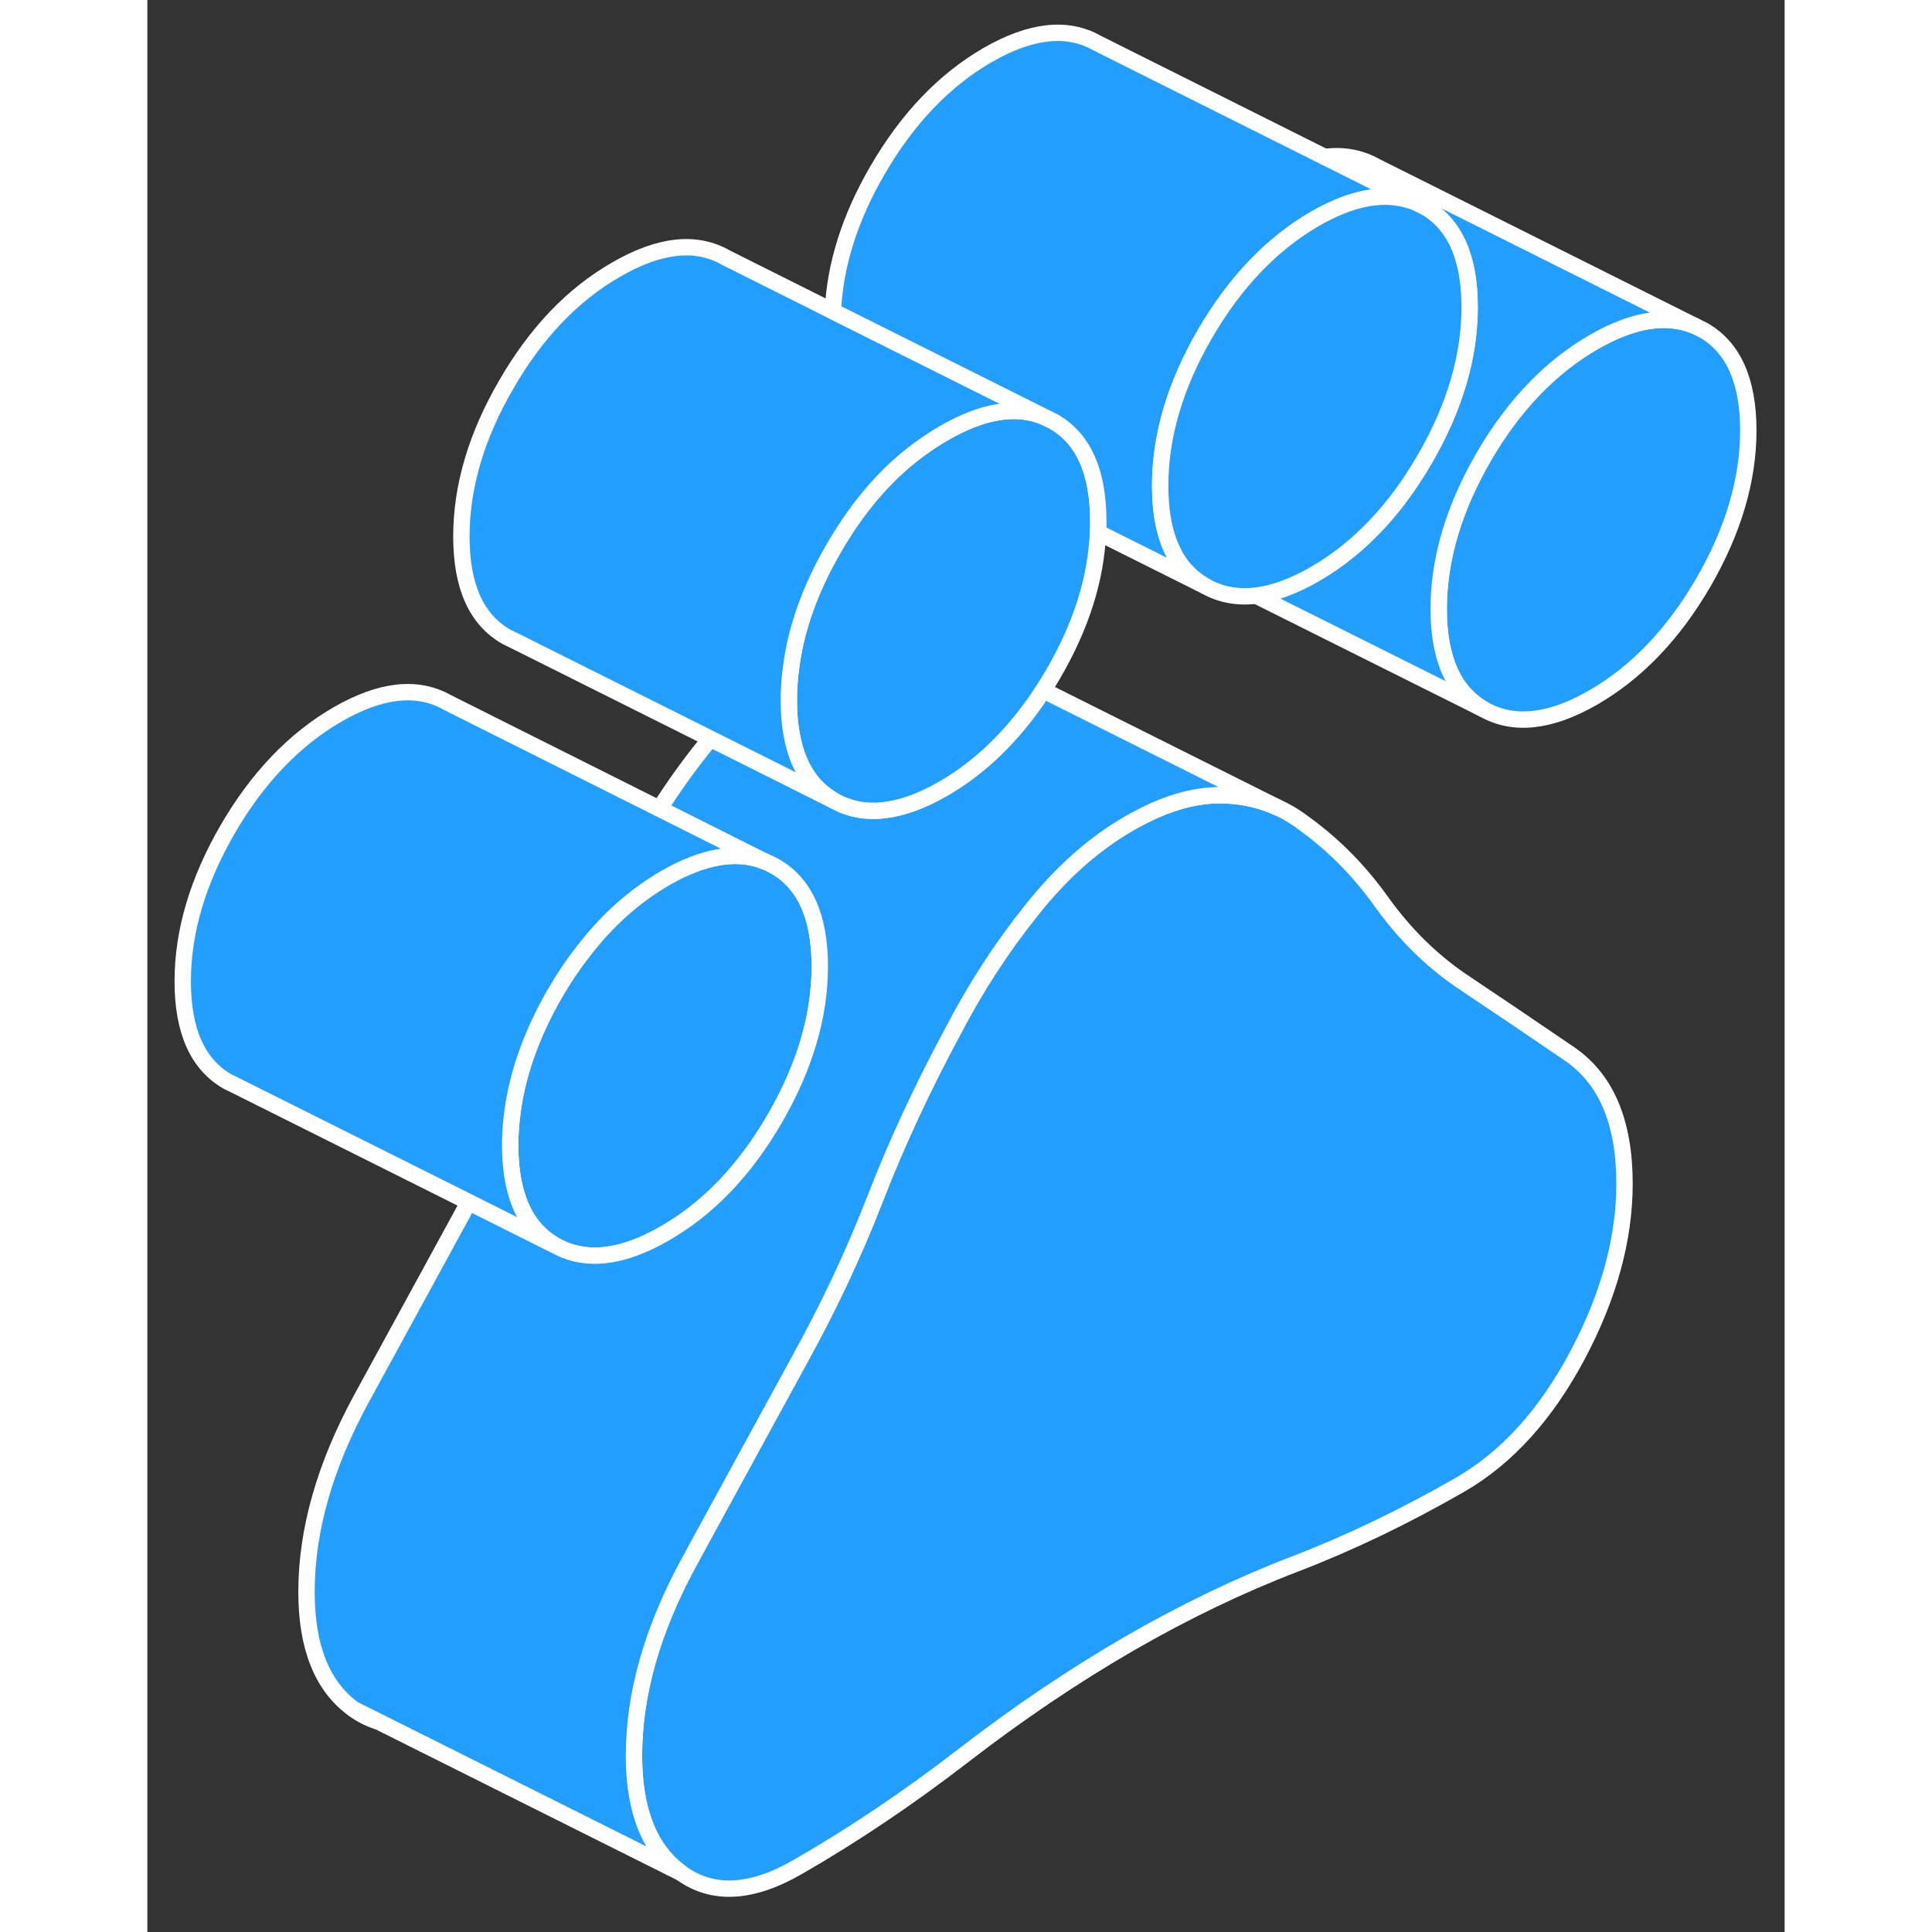 <svg width="48" height="48" viewBox="0 0 100 118" fill="#229EFF" xmlns="http://www.w3.org/2000/svg" stroke-width="1px" stroke-linecap="round" stroke-linejoin="round"><rect x="0" y="0" width="100" height="118" fill="#333333" stroke="none"/><path d="M97.78 26.288C97.78 29.328 96.86 32.418 95.04 35.568C93.21 38.718 90.97 41.058 88.33 42.588C85.68 44.118 83.44 44.358 81.61 43.318C79.79 42.278 78.87 40.238 78.87 37.198C78.87 34.158 79.79 31.068 81.61 27.918C83.44 24.768 85.68 22.428 88.33 20.898C90.7 19.528 92.75 19.188 94.47 19.888L95.04 20.168C96.86 21.208 97.78 23.248 97.78 26.288Z" stroke="white" stroke-linejoin="round"/><path d="M90.22 72.298C90.22 75.698 89.25 79.198 87.33 82.808C85.41 86.408 83.03 89.028 80.2 90.668C76.79 92.628 73.42 94.248 70.08 95.528C66.74 96.808 63.37 98.428 59.97 100.388C56.57 102.358 53.2 104.628 49.86 107.208C46.52 109.788 43.15 112.058 39.74 114.018C36.91 115.658 34.53 115.788 32.61 114.398C30.69 113.018 29.72 110.628 29.72 107.228C29.72 103.468 30.84 99.528 33.08 95.418C33.26 95.098 33.43 94.778 33.6 94.458C35.67 90.668 37.71 86.928 39.74 83.218C41.57 79.918 43.15 76.578 44.47 73.168C45.79 69.768 47.37 66.378 49.19 63.008C50.58 60.328 52.19 57.848 54.02 55.568C55.84 53.278 57.83 51.518 59.97 50.288C60.13 50.198 60.28 50.108 60.44 50.028C62.4 48.968 64.23 48.488 65.92 48.578C67.05 48.638 68.09 48.888 69.05 49.328C69.65 49.598 70.21 49.948 70.74 50.358C72.51 51.648 74.07 53.238 75.42 55.138C76.78 57.028 78.37 58.608 80.2 59.868C82.4 61.338 84.62 62.838 86.86 64.368C89.1 65.898 90.22 68.538 90.22 72.298Z" stroke="white" stroke-linejoin="round"/><path d="M41.07 59.028C41.07 62.068 40.15 65.158 38.33 68.308C36.5 71.468 34.26 73.808 31.61 75.328C28.97 76.858 26.73 77.098 24.9 76.058C23.08 75.018 22.16 72.978 22.16 69.938C22.16 69.408 22.19 68.878 22.25 68.348C22.51 65.828 23.4 63.258 24.9 60.658C25.44 59.728 26.02 58.868 26.64 58.078C28.09 56.198 29.75 54.718 31.61 53.638C33.93 52.298 35.94 51.948 37.62 52.578H37.65C37.88 52.678 38.11 52.788 38.33 52.908C40.15 53.948 41.07 55.988 41.07 59.028Z" stroke="white" stroke-linejoin="round"/><path d="M12.61 104.398C13.08 104.738 13.58 104.988 14.11 105.148L12.61 104.398Z" stroke="white" stroke-linejoin="round"/><path d="M94.47 19.888C92.75 19.188 90.7 19.528 88.33 20.898C85.68 22.428 83.44 24.768 81.61 27.918C79.79 31.068 78.87 34.168 78.87 37.198C78.87 40.228 79.79 42.278 81.61 43.318L67.72 36.378C68.81 36.248 70.01 35.808 71.31 35.058C73.96 33.528 76.2 31.188 78.02 28.038C79.85 24.888 80.76 21.788 80.76 18.758C80.76 15.728 79.85 13.678 78.02 12.638L77.45 12.358L76.89 12.078L71.91 9.588C73.06 9.438 74.1 9.638 75.04 10.168L94.47 19.888Z" stroke="white" stroke-linejoin="round"/><path d="M69.05 49.328C68.09 48.888 67.05 48.638 65.92 48.578C64.23 48.488 62.4 48.968 60.44 50.028C60.28 50.108 60.13 50.198 59.97 50.288C57.83 51.518 55.84 53.278 54.02 55.568C52.19 57.848 50.58 60.328 49.19 63.008C47.37 66.378 45.79 69.768 44.47 73.168C43.15 76.578 41.57 79.918 39.74 83.218C37.71 86.928 35.67 90.668 33.6 94.458C33.43 94.778 33.26 95.098 33.08 95.418C30.84 99.528 29.72 103.468 29.72 107.228C29.72 110.628 30.69 113.018 32.61 114.398L12.61 104.398C10.69 103.018 9.72 100.628 9.72 97.228C9.72 93.468 10.84 89.528 13.08 85.418C15.28 81.378 17.47 77.368 19.63 73.418L24.9 76.058C26.73 77.098 28.97 76.858 31.61 75.328C34.26 73.808 36.5 71.468 38.33 68.308C40.15 65.158 41.07 62.068 41.07 59.028C41.07 55.988 40.15 53.948 38.33 52.908C38.11 52.788 37.88 52.678 37.65 52.588H37.62L31.28 49.398C32.13 48.058 33.04 46.788 34.02 45.568C34.14 45.418 34.26 45.268 34.39 45.118L41.92 48.888C43.74 49.928 45.98 49.688 48.63 48.158C50.63 46.998 52.4 45.368 53.94 43.278C54.21 42.918 54.46 42.548 54.71 42.158L69.05 49.328Z" stroke="white" stroke-linejoin="round"/><path d="M37.62 52.578C35.94 51.948 33.93 52.298 31.61 53.638C29.75 54.718 28.09 56.198 26.64 58.078C26.02 58.868 25.44 59.728 24.9 60.658C23.4 63.258 22.51 65.828 22.25 68.348C22.19 68.878 22.16 69.408 22.16 69.938C22.16 72.978 23.08 75.018 24.9 76.058L19.63 73.418L5.47 66.338L4.9 66.058C3.08 65.018 2.16 62.978 2.16 59.938C2.16 56.898 3.08 53.808 4.9 50.658C6.73 47.508 8.97 45.168 11.61 43.638C14.26 42.108 16.5 41.868 18.33 42.908L31.28 49.398L37.62 52.578Z" stroke="white" stroke-linejoin="round"/><path d="M37.7 52.618L37.65 52.588" stroke="white" stroke-linejoin="round"/><path d="M58.08 31.848C58.08 32.068 58.08 32.298 58.06 32.518C57.94 35.348 57.04 38.218 55.34 41.138C55.14 41.488 54.93 41.828 54.71 42.158C54.46 42.548 54.21 42.918 53.94 43.278C52.4 45.368 50.63 46.998 48.63 48.158C45.98 49.688 43.74 49.928 41.92 48.888C40.09 47.838 39.18 45.808 39.18 42.768C39.18 42.078 39.23 41.378 39.33 40.678C39.64 38.318 40.51 35.918 41.92 33.488C43.47 30.808 45.31 28.708 47.46 27.218C47.84 26.948 48.23 26.698 48.63 26.468C51 25.088 53.05 24.748 54.77 25.458L55.34 25.738C57.17 26.778 58.08 28.818 58.08 31.848Z" stroke="white" stroke-linejoin="round"/><path d="M54.77 25.458C53.05 24.748 51 25.088 48.63 26.468C48.23 26.698 47.84 26.948 47.46 27.218C45.31 28.708 43.47 30.808 41.92 33.488C40.51 35.918 39.64 38.318 39.33 40.678C39.23 41.378 39.18 42.078 39.18 42.768C39.18 45.808 40.09 47.838 41.92 48.888L34.39 45.118L22.49 39.168L21.92 38.888C20.09 37.838 19.18 35.808 19.18 32.768C19.18 29.728 20.09 26.638 21.92 23.488C23.74 20.328 25.98 17.988 28.63 16.468C31.27 14.938 33.51 14.688 35.34 15.738L41.87 19.008L52.47 24.308L54.77 25.458Z" stroke="white" stroke-linejoin="round"/><path d="M76.95 12.198C75.35 11.738 73.46 12.128 71.31 13.368C68.67 14.898 66.43 17.238 64.6 20.388C62.77 23.538 61.86 26.628 61.86 29.668C61.86 31.328 62.13 32.698 62.68 33.758C62.7 33.808 62.72 33.848 62.74 33.888C63.19 34.708 63.81 35.338 64.6 35.788L58.06 32.518C58.08 32.298 58.08 32.068 58.08 31.848C58.08 28.818 57.17 26.778 55.34 25.738L54.77 25.458L52.47 24.308L41.87 19.008C42 16.178 42.9 13.308 44.6 10.388C46.43 7.238 48.67 4.898 51.31 3.368C53.96 1.838 56.2 1.598 58.02 2.638L71.91 9.588L76.89 12.078C76.89 12.078 76.94 12.158 76.95 12.198Z" stroke="white" stroke-linejoin="round"/><path d="M80.76 18.758C80.76 21.788 79.85 24.888 78.02 28.038C76.2 31.188 73.96 33.528 71.31 35.058C70.01 35.808 68.81 36.248 67.72 36.378C66.57 36.518 65.53 36.318 64.6 35.788C63.81 35.338 63.19 34.708 62.74 33.888C62.72 33.848 62.7 33.808 62.68 33.758C62.13 32.698 61.86 31.328 61.86 29.668C61.86 26.628 62.77 23.538 64.6 20.388C66.43 17.238 68.67 14.898 71.31 13.368C73.46 12.128 75.35 11.738 76.95 12.198C77.12 12.238 77.29 12.298 77.45 12.358L78.02 12.638C79.85 13.678 80.76 15.718 80.76 18.758Z" stroke="white" stroke-linejoin="round"/></svg>